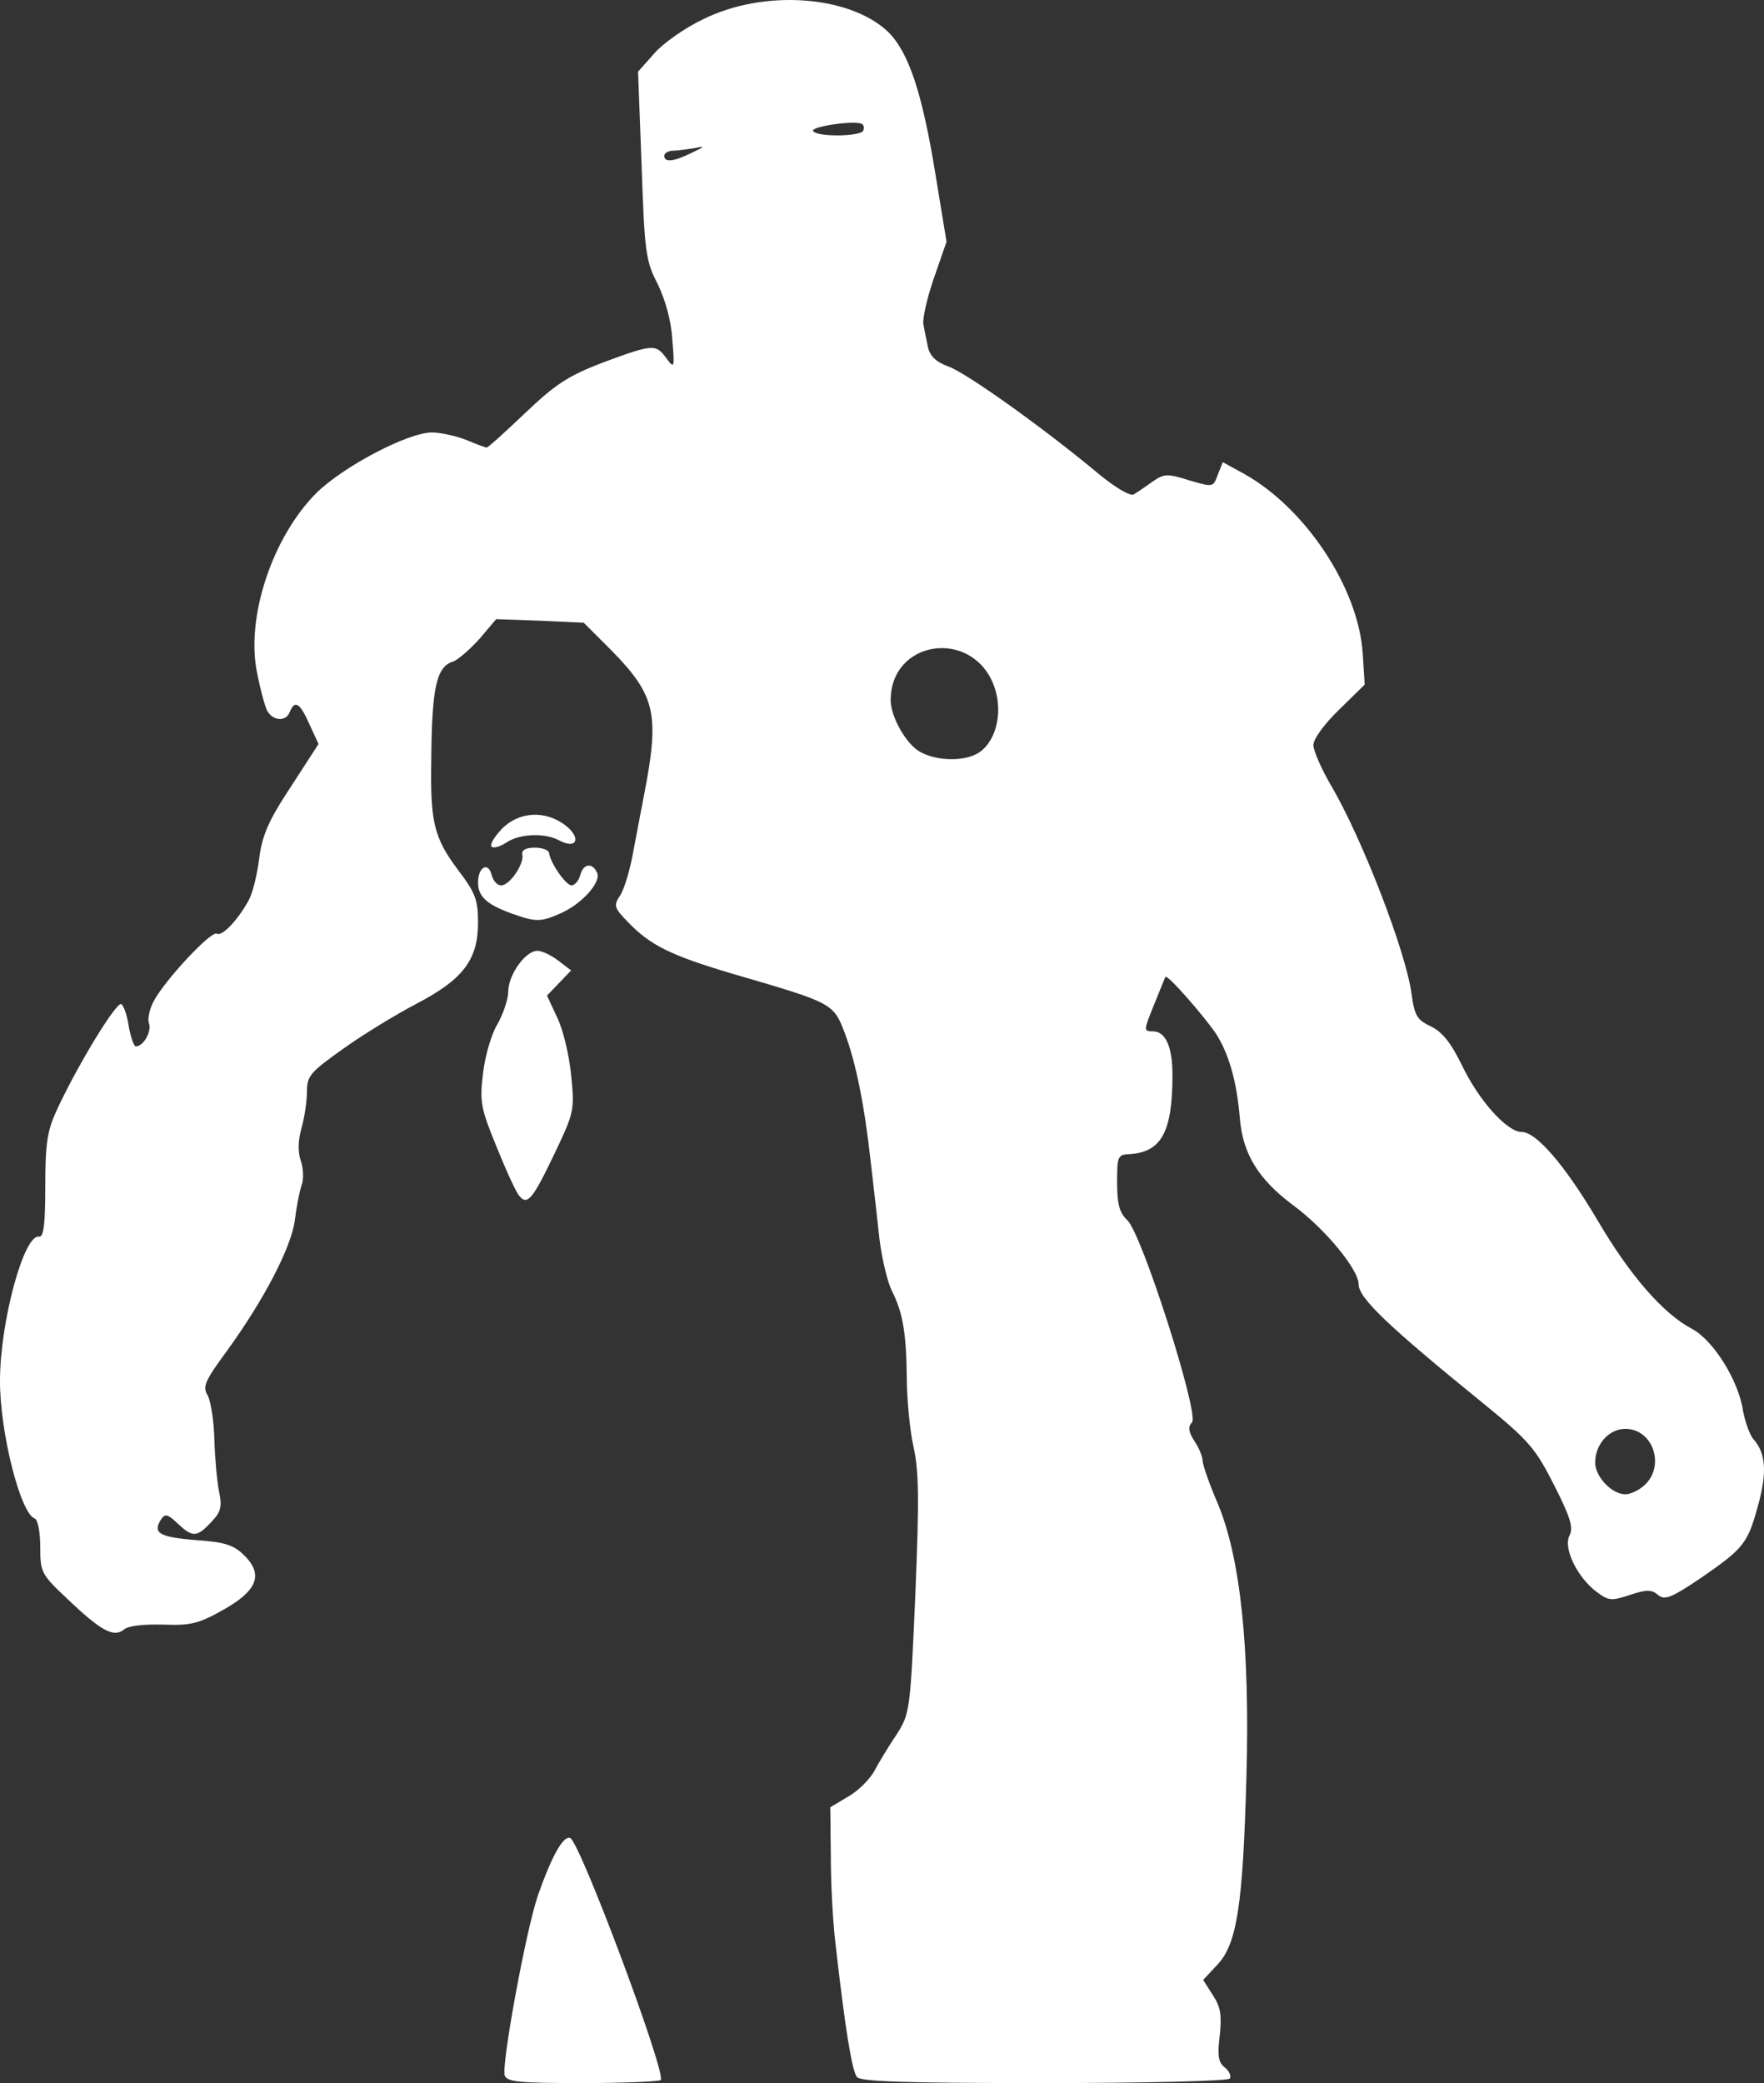 <?xml version="1.0" encoding="UTF-8" standalone="no"?>
<svg
   xmlns:dc="http://purl.org/dc/elements/1.1/"
   xmlns:cc="http://creativecommons.org/ns#"
   xmlns:rdf="http://www.w3.org/1999/02/22-rdf-syntax-ns#"
   xmlns:svg="http://www.w3.org/2000/svg"
   xmlns="http://www.w3.org/2000/svg"
   xmlns:sodipodi="http://sodipodi.sourceforge.net/DTD/sodipodi-0.dtd"
   xmlns:inkscape="http://www.inkscape.org/namespaces/inkscape"
   version="1.0"
   width="350.549"
   height="413.942"
   viewBox="0 0 3505.494 4139.417"
   preserveAspectRatio="xMidYMid meet"
   id="svg13"
   sodipodi:docname="logo-white.svg"
   inkscape:version="0.92.3 (unknown)">
  <rect x="0" y="0" width="3505.494" height="4139.417" fill="#333333" stroke="none"/>
  <defs
     id="defs17" />
  <sodipodi:namedview
     pagecolor="#ffffff"
     bordercolor="#666666"
     borderopacity="1"
     objecttolerance="10"
     gridtolerance="10"
     guidetolerance="10"
     inkscape:pageopacity="0"
     inkscape:pageshadow="2"
     inkscape:window-width="1296"
     inkscape:window-height="703"
     id="namedview15"
     showgrid="false"
     inkscape:zoom="1.1053864"
     inkscape:cx="205.70068"
     inkscape:cy="172.18434"
     inkscape:window-x="70"
     inkscape:window-y="27"
     inkscape:window-maximized="1"
     inkscape:current-layer="svg13" />
  <g
     id="layer101"
     transform="translate(-1090,-70.583)"
     style="fill:#ffffff;stroke:none">
    <path
       d="m 2093,4195 c -7,-20 42,-288 66,-358 27,-77 50,-119 64,-114 19,6 192,469 180,481 -4,3 -73,6 -155,6 -125,0 -150,-2 -155,-15 z"
       id="path2"
       inkscape:connector-curvature="0"
       style="fill:#ffffff" />
    <path
       d="m 2793,4198 c -10,-12 -24,-99 -43,-268 -5,-41 -9,-118 -9,-172 l -1,-96 35,-21 c 20,-11 44,-35 53,-52 9,-17 29,-50 44,-72 26,-41 27,-47 37,-278 8,-192 7,-247 -4,-295 -7,-32 -13,-94 -13,-137 -1,-88 -8,-129 -30,-172 -8,-16 -19,-61 -24,-100 -4,-38 -12,-106 -17,-150 -13,-119 -30,-202 -52,-261 -23,-60 -23,-60 -222,-118 -125,-37 -165,-57 -210,-104 -27,-28 -28,-32 -14,-53 8,-13 20,-53 26,-89 7,-36 16,-85 21,-110 31,-160 23,-197 -64,-286 l -56,-56 -87,-4 -87,-3 -33,39 c -19,21 -42,41 -52,45 -34,10 -43,52 -44,200 -2,120 6,151 53,214 35,46 40,60 40,105 0,74 -30,113 -122,161 -40,21 -106,61 -145,89 -66,47 -73,54 -73,86 0,19 -5,52 -11,73 -7,25 -7,48 -1,65 5,15 6,37 1,49 -4,12 -10,43 -13,68 -7,54 -61,158 -135,260 -44,60 -49,71 -38,89 6,12 12,50 13,86 1,36 5,82 9,103 7,32 4,42 -15,62 -29,31 -37,31 -67,3 -20,-19 -25,-20 -33,-8 -17,27 -4,35 69,41 59,4 76,10 97,31 38,38 25,70 -43,108 -48,27 -64,31 -118,29 -39,-1 -70,2 -79,10 -20,16 -45,3 -113,-62 -51,-48 -53,-52 -53,-103 0,-29 -5,-54 -11,-56 -28,-9 -69,-170 -69,-273 0,-118 48,-294 78,-287 9,1 12,-27 12,-100 0,-87 4,-111 24,-154 42,-90 118,-214 127,-208 5,3 12,23 15,45 4,21 10,39 14,39 15,0 32,-30 26,-46 -3,-8 1,-28 9,-43 21,-41 115,-142 126,-135 10,6 41,-26 63,-66 8,-14 17,-51 21,-83 6,-46 18,-75 63,-143 l 55,-85 -18,-39 c -19,-43 -29,-49 -39,-25 -7,20 -33,19 -45,-2 -5,-10 -14,-44 -20,-75 -23,-110 30,-270 118,-358 54,-53 182,-120 229,-120 18,0 49,7 69,15 19,8 38,15 40,15 3,0 37,-31 77,-69 60,-57 84,-73 154,-100 100,-37 105,-37 126,-9 16,22 17,21 12,-37 -2,-37 -14,-79 -29,-110 -24,-46 -26,-64 -32,-236 l -7,-186 32,-36 c 17,-20 61,-51 97,-68 120,-60 290,-48 367,24 42,41 69,122 96,290 l 21,128 -25,72 c -14,40 -23,82 -21,92 2,11 6,31 9,45 4,18 16,30 41,39 36,13 189,122 298,213 34,28 63,45 70,41 7,-4 23,-15 37,-25 23,-16 29,-17 73,-3 48,14 48,14 57,-11 l 10,-25 42,23 c 122,68 227,226 236,356 l 4,63 -51,50 c -29,28 -51,58 -51,70 0,11 16,48 36,82 61,104 148,329 159,412 6,44 11,52 38,65 23,11 40,32 62,77 34,71 90,133 119,133 29,0 86,66 151,176 64,109 130,185 187,215 42,22 93,102 102,164 4,21 13,46 20,55 25,27 28,66 10,131 -21,77 -28,86 -115,146 -58,39 -71,44 -84,33 -13,-11 -23,-11 -56,0 -36,12 -42,12 -66,-6 -39,-29 -67,-88 -54,-112 8,-16 2,-36 -31,-101 -37,-73 -50,-88 -142,-163 -186,-151 -246,-208 -246,-235 0,-30 -68,-112 -131,-158 -68,-51 -99,-101 -105,-171 -6,-74 -22,-130 -48,-170 -24,-35 -96,-118 -100,-112 -1,1 -11,27 -23,56 -20,50 -21,52 -2,52 25,0 39,30 39,87 0,113 -22,153 -85,157 -24,1 -25,4 -25,57 0,43 5,60 20,74 29,26 143,384 129,402 -9,9 -7,19 5,38 9,13 16,31 16,39 0,7 13,45 29,82 46,108 65,288 58,544 -7,258 -19,334 -58,375 l -28,30 19,30 c 16,24 18,40 14,80 -5,40 -3,54 10,64 9,7 13,17 10,22 -3,5 -168,9 -368,9 -279,0 -366,-3 -373,-12 z M 4360,3020 c 39,-39 14,-110 -40,-110 -33,0 -60,31 -60,67 0,28 33,63 60,63 11,0 29,-9 40,-20 z M 3037,1565 c 35,-25 47,-85 27,-135 -45,-111 -204,-87 -204,32 0,33 31,88 59,103 35,19 91,19 118,0 z M 2465,374 c 26,-12 27,-14 5,-9 -14,2 -33,5 -42,5 -10,0 -18,5 -18,10 0,14 19,12 55,-6 z m 340,-43 c 3,-5 2,-12 -2,-14 -13,-8 -103,5 -97,14 7,12 91,11 99,0 z"
       id="path4"
       inkscape:connector-curvature="0"
       style="fill:#ffffff" />
    <path
       d="m 2122,2447 c -6,-6 -26,-50 -45,-97 -32,-78 -34,-90 -27,-147 4,-35 17,-79 29,-98 11,-20 21,-49 21,-64 0,-33 34,-81 58,-81 9,0 28,9 42,20 l 25,19 -24,25 -24,25 20,43 c 12,24 24,75 28,115 7,70 6,74 -33,156 -43,90 -54,104 -70,84 z"
       id="path6"
       inkscape:connector-curvature="0"
       style="fill:#ffffff" />
    <path
       d="m 2107,1886 c -50,-18 -67,-34 -67,-62 0,-30 20,-42 27,-15 3,12 11,21 19,21 17,0 46,-43 42,-61 -2,-9 7,-14 25,-14 15,0 27,5 28,10 2,19 33,65 45,65 6,0 14,-9 17,-20 6,-24 25,-26 34,-4 7,19 -32,62 -74,80 -39,17 -48,17 -96,0 z"
       id="path8"
       inkscape:connector-curvature="0"
       style="fill:#ffffff" />
    <path
       d="m 2067,1753 c -4,-4 5,-19 20,-35 34,-35 87,-38 127,-7 32,25 22,48 -12,30 -29,-16 -79,-14 -106,4 -12,8 -26,12 -29,8 z"
       id="path10"
       inkscape:connector-curvature="0"
       style="fill:#ffffff" />
  </g>
</svg>
